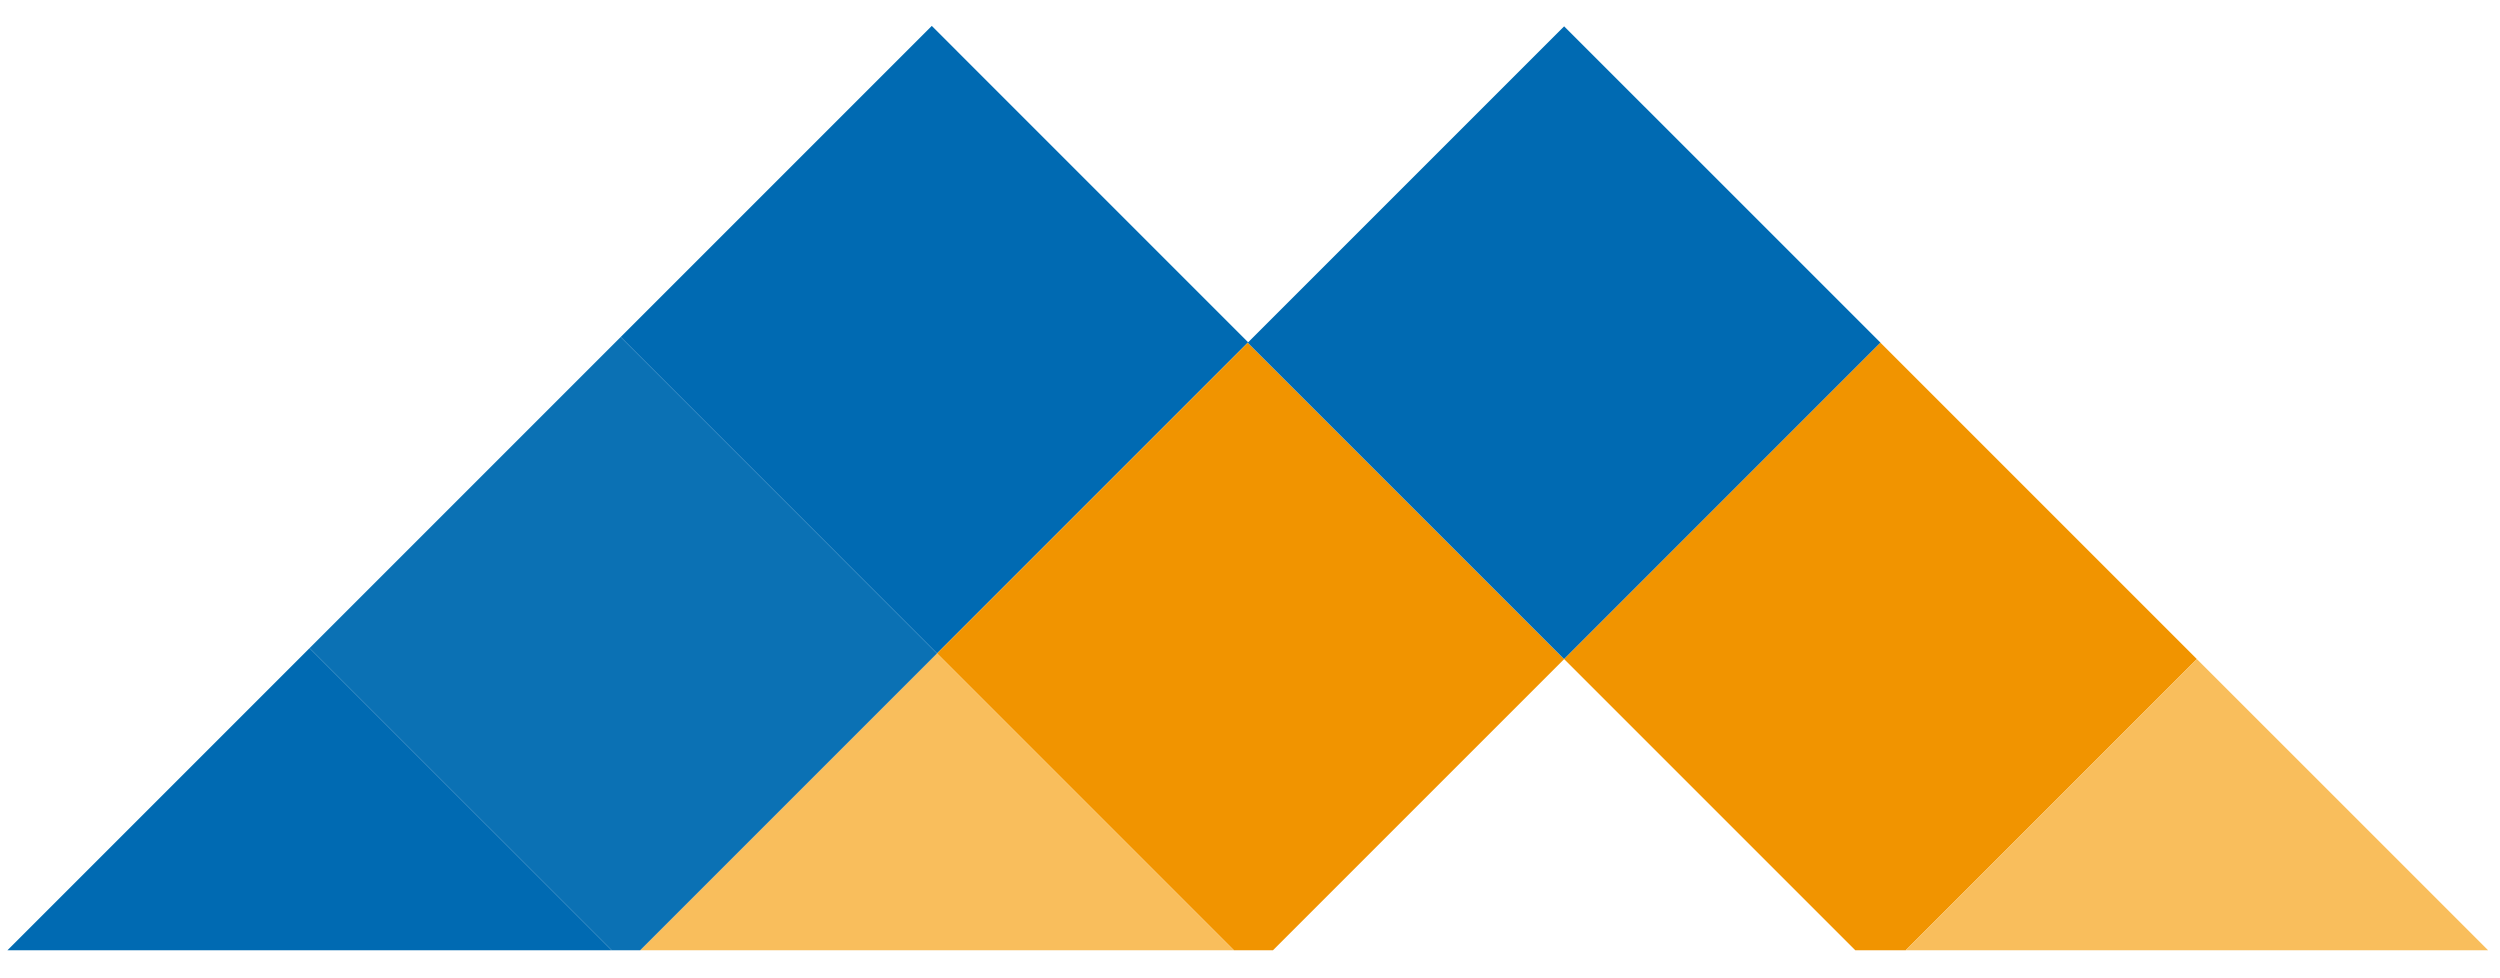 <?xml version="1.0" encoding="UTF-8"?>
<svg width="69px" height="27px" viewBox="0 0 69 27" version="1.1" xmlns="http://www.w3.org/2000/svg" xmlns:xlink="http://www.w3.org/1999/xlink">
    <title>emblem</title>
    <g id="Page-1" stroke="none" stroke-width="1" fill="none" fill-rule="evenodd">
        <g id="logo" transform="translate(0, -40)" fill-rule="nonzero">
            <g id="emblem" transform="translate(0, 40)">
                <path d="M25.861,18.034 L25.716,18.179 L25.861,18.034 Z" id="Path" fill="#006AB2"></path>
                <polygon id="Path" fill="#006AB2" points="25.862 18.034 34.437 9.459 34.437 9.458 34.448 9.447 25.717 0.715 17.13 9.302 25.861 18.034"></polygon>
                <polygon id="Path" fill="#F19400" points="34.438 9.46 25.863 18.035 34.055 26.227 35.134 26.227 43.17 18.192"></polygon>
                <polygon id="Path" fill="#006AB2" points="34.438 9.46 43.17 18.192 51.902 9.459 51.902 9.46 51.903 9.459 43.17 0.727 34.449 9.447 34.438 9.459"></polygon>
                <polygon id="Path" fill="#F19400" points="43.17 18.191 51.206 26.227 52.598 26.227 60.634 18.191 51.901 9.459 51.901 9.458"></polygon>
                <polygon id="Path" fill="#F9BE5C" points="68.671 26.227 60.634 18.191 52.598 26.227"></polygon>
                <polygon id="Path" fill="#F9BE5C" points="25.861 18.034 25.716 18.179 17.669 26.227 34.054 26.227 25.863 18.034"></polygon>
                <polygon id="Path" fill="#0B71B4" points="16.882 26.227 17.669 26.227 25.717 18.179 25.861 18.034 17.13 9.302 8.398 18.034 8.543 17.889"></polygon>
                <polygon id="Path" fill="#006AB2" points="16.882 26.227 8.543 17.889 8.398 18.034 0.205 26.227"></polygon>
            </g>
        </g>
    </g>
</svg>